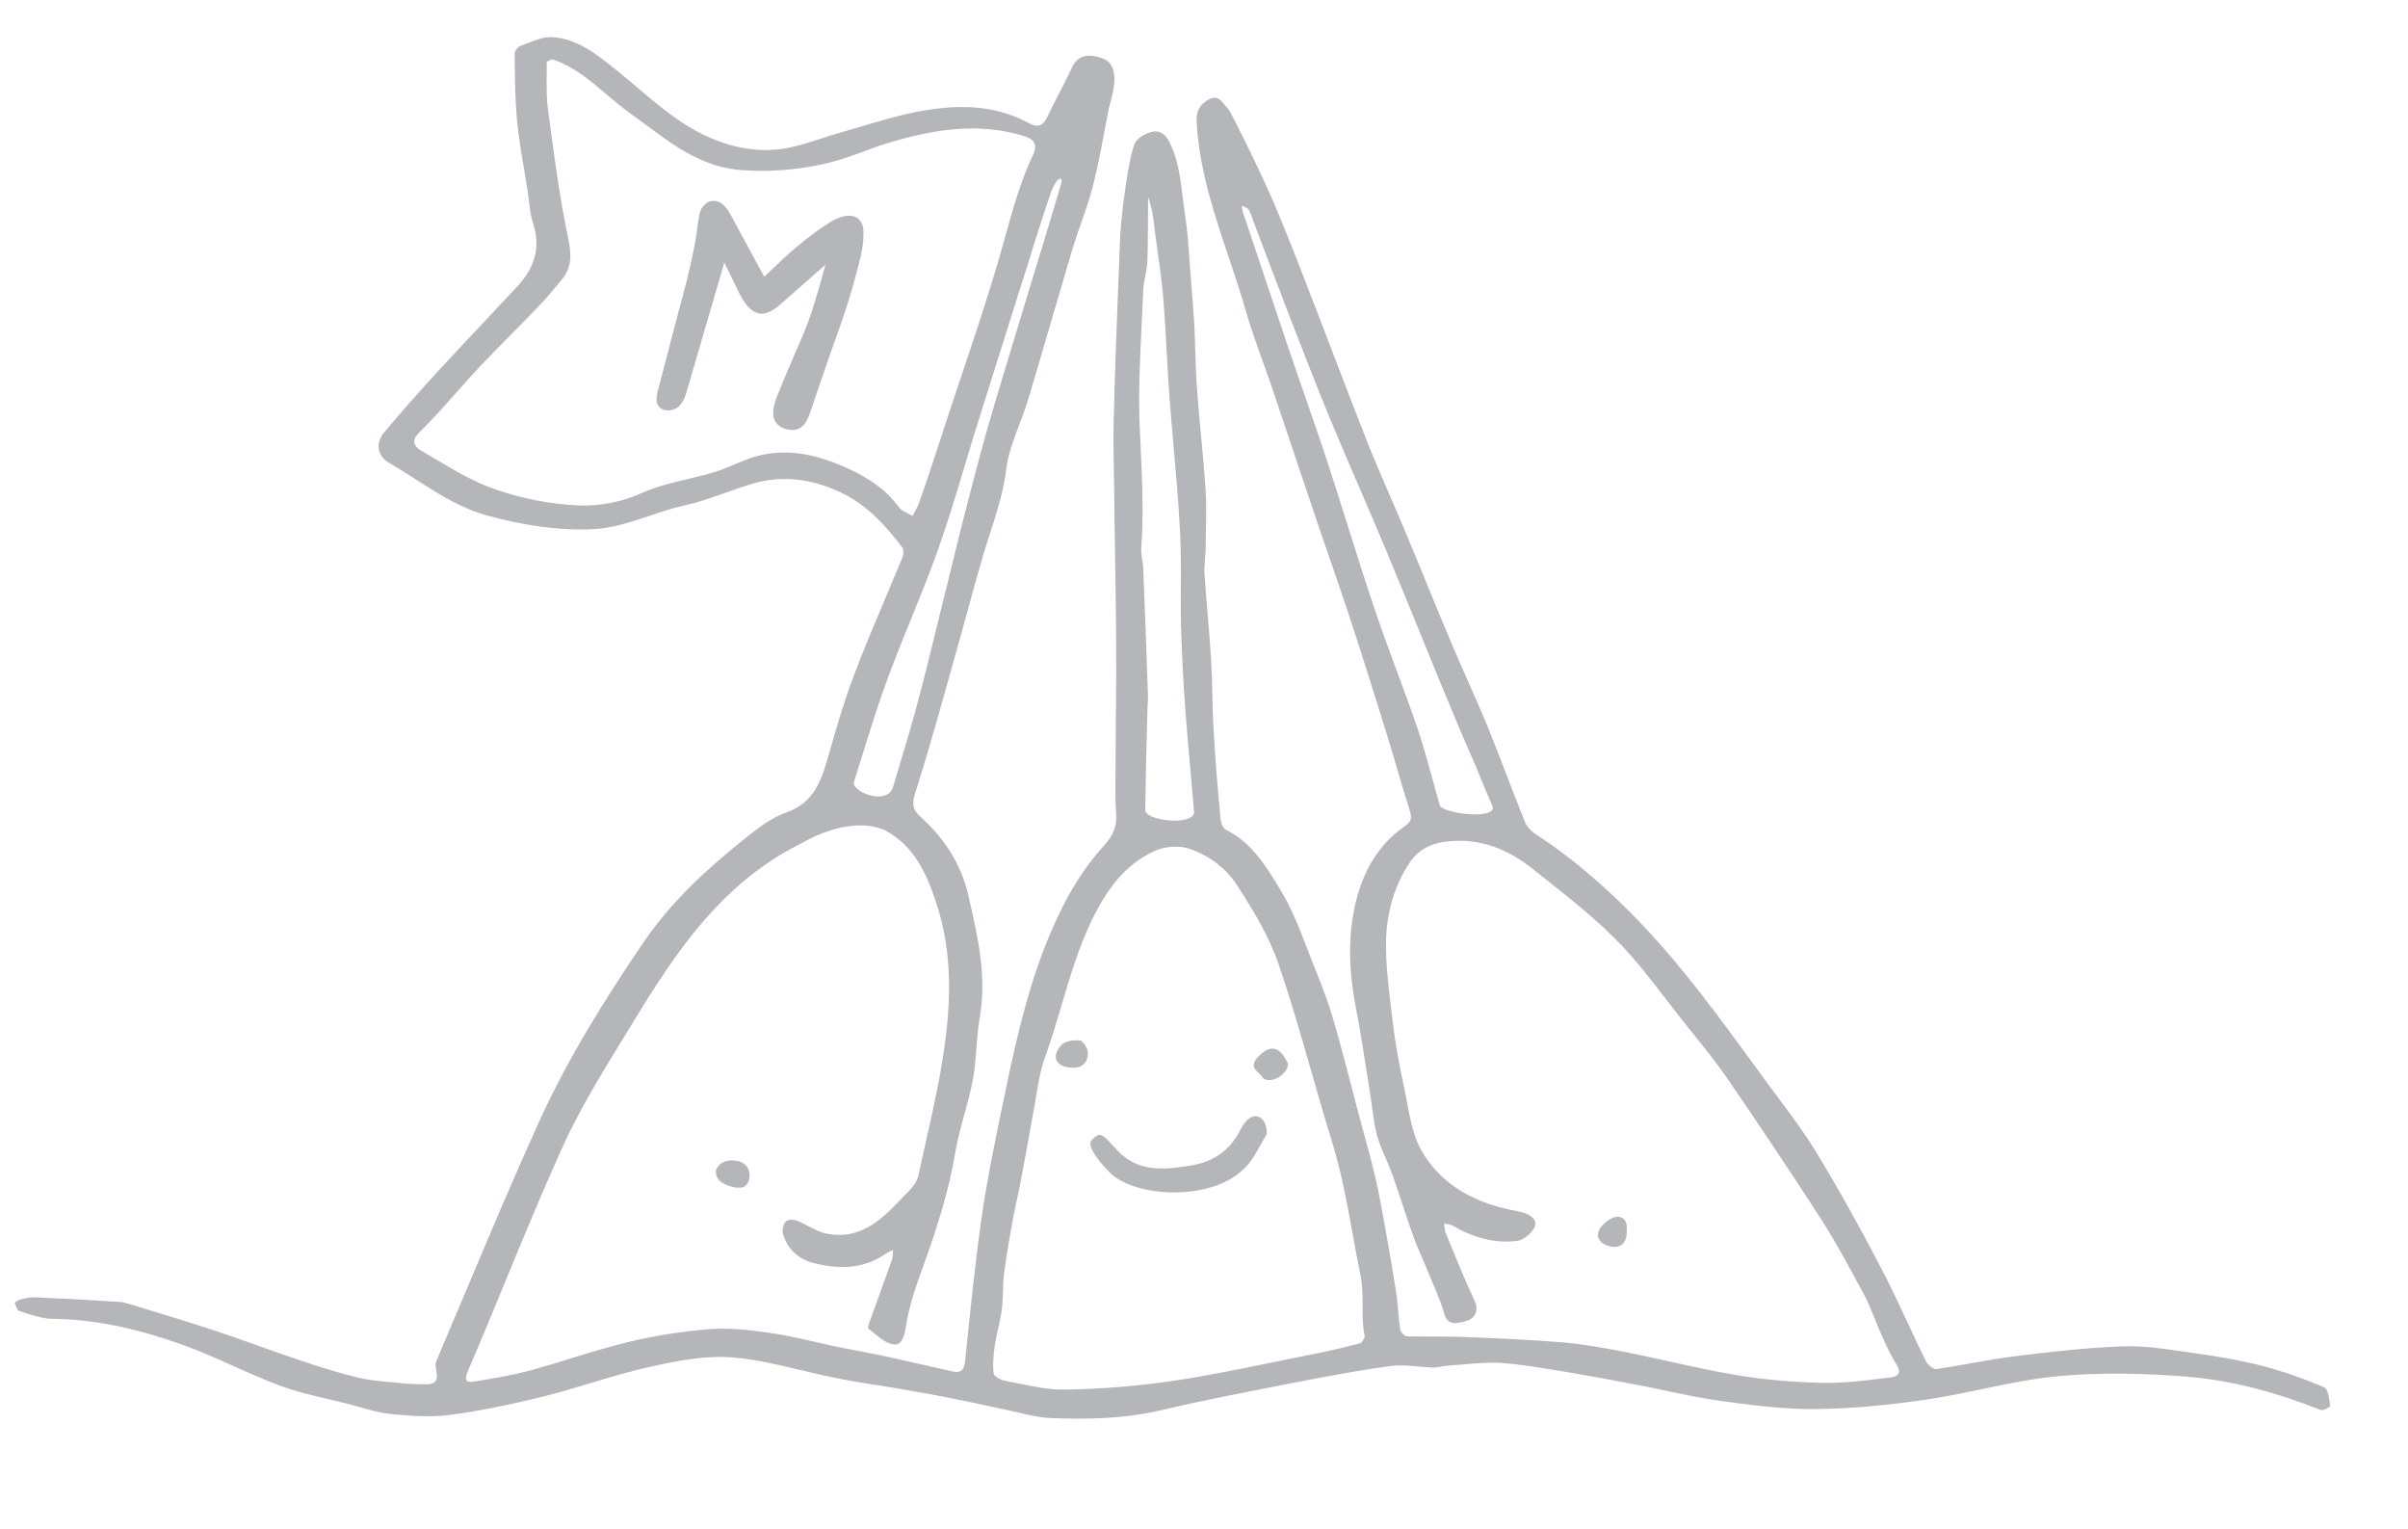 <svg width="230" height="146" viewBox="0 0 230 146" fill="none" xmlns="http://www.w3.org/2000/svg">
<path d="M82.021 20.927C81.695 20.629 81.268 20.542 80.722 20.63C80.303 20.7 79.848 20.881 79.392 21.154C78.326 21.801 77.232 22.623 76.056 23.602C75.335 24.215 74.323 25.159 72.991 26.423L69.843 20.609C69.4 19.746 68.892 19.261 68.337 19.191C68.073 19.161 67.791 19.186 67.554 19.351C67.326 19.487 67.135 19.698 66.998 19.928C66.852 20.186 66.741 20.702 66.648 21.441C66.424 23.399 65.824 26.12 64.85 29.605L62.826 37.352C62.642 37.998 62.668 38.469 62.904 38.767C63.085 39.046 63.403 39.187 63.767 39.191C64.13 39.194 64.467 39.095 64.75 38.885C65.124 38.583 65.425 38.04 65.637 37.219L69.184 25.068L70.649 28.075C71.236 29.236 71.88 29.861 72.608 29.959C73.144 29.992 73.782 29.72 74.466 29.125L78.843 25.281C76.976 32.188 76.833 31.336 74.204 37.885C73.819 38.862 73.753 39.61 73.979 40.12C74.196 40.566 74.586 40.856 75.15 40.99C75.713 41.124 76.186 41.073 76.56 40.771C76.879 40.543 77.153 40.083 77.383 39.392C80.466 30.194 80.592 30.639 81.935 25.585C82.312 24.267 82.479 23.214 82.472 22.41C82.519 21.717 82.348 21.226 82.021 20.927Z" fill="#B4B6BA"/>
<path fill-rule="evenodd" clip-rule="evenodd" d="M137.228 123.441L137.227 123.44C137.13 123.206 137.032 122.968 136.936 122.725C136.344 121.296 135.774 119.954 135.179 118.582C134.723 117.339 134.307 116.079 133.889 114.816C133.594 113.921 133.298 113.026 132.987 112.134C132.804 111.64 132.595 111.158 132.387 110.679L132.386 110.678L132.386 110.678L132.386 110.678L132.386 110.678C132.067 109.944 131.752 109.217 131.539 108.464C131.295 107.578 131.175 106.658 131.054 105.735C131.001 105.33 130.947 104.925 130.884 104.523C130.752 103.718 130.626 102.91 130.499 102.102L130.499 102.099C130.2 100.194 129.901 98.283 129.532 96.382C128.832 92.781 128.657 89.237 129.625 85.641C130.38 82.917 131.751 80.655 133.979 79.037C134.644 78.561 134.935 78.32 134.673 77.479C134.244 76.116 133.843 74.754 133.441 73.393L133.441 73.392C133.04 72.031 132.639 70.669 132.21 69.306L132.21 69.306L132.21 69.306L132.21 69.305L132.21 69.305L132.21 69.305C131.115 65.797 130.02 62.288 128.868 58.806C128.289 57.037 127.682 55.285 127.074 53.531C126.625 52.234 126.174 50.935 125.735 49.627C124.933 47.269 124.141 44.902 123.347 42.531C122.782 40.843 122.217 39.152 121.646 37.461C121.326 36.505 120.987 35.56 120.648 34.617L120.648 34.617C120.07 33.009 119.494 31.407 119.019 29.764C118.523 28.033 117.95 26.325 117.376 24.616L117.376 24.616L117.376 24.616L117.376 24.616L117.376 24.615C115.992 20.493 114.608 16.369 114.311 11.92C114.209 10.689 114.523 10.022 115.44 9.502C116.225 9.068 116.607 9.551 116.978 10.021C117.095 10.169 117.212 10.316 117.339 10.432C117.499 10.555 120.518 16.62 121.754 19.566C123.024 22.561 124.191 25.592 125.359 28.63L125.359 28.63C125.557 29.143 125.755 29.657 125.953 30.171C126.527 31.654 127.095 33.138 127.661 34.62L127.661 34.621L127.662 34.621L127.662 34.621L127.662 34.622C128.641 37.182 129.618 39.737 130.629 42.283C131.301 43.982 132.032 45.664 132.764 47.35L132.764 47.351C133.287 48.556 133.812 49.763 134.316 50.979C135.002 52.612 135.67 54.244 136.338 55.873L136.338 55.874L136.338 55.875L136.339 55.876L136.339 55.877C137.114 57.768 137.887 59.655 138.684 61.536C139.18 62.704 139.692 63.862 140.204 65.019L140.204 65.019C140.843 66.463 141.481 67.903 142.083 69.36C142.699 70.876 143.286 72.404 143.873 73.933L143.873 73.933C144.461 75.461 145.048 76.99 145.663 78.506C145.835 78.943 146.258 79.365 146.661 79.643C150.454 82.102 153.829 85.108 156.939 88.385C160.833 92.507 164.181 97.091 167.526 101.672L167.526 101.672L167.527 101.672C167.961 102.267 168.396 102.862 168.831 103.456C169.224 103.994 169.623 104.528 170.021 105.061C171.226 106.673 172.428 108.281 173.466 110.008C175.616 113.546 177.65 117.192 179.57 120.888C180.528 122.699 181.4 124.569 182.272 126.437C182.827 127.628 183.382 128.818 183.959 129.992C184.137 130.315 184.641 130.77 184.949 130.73C186.054 130.568 187.15 130.374 188.244 130.18L188.244 130.18L188.244 130.18L188.244 130.18L188.244 130.18C189.678 129.925 191.109 129.671 192.554 129.492C195.942 129.078 199.301 128.691 202.701 128.563C204.692 128.493 206.686 128.787 208.662 129.079L208.663 129.079C208.9 129.114 209.137 129.149 209.373 129.183C211.584 129.475 213.79 129.851 215.959 130.397C218.018 130.909 220.01 131.644 221.97 132.464C222.322 132.581 222.436 133.336 222.528 133.947L222.528 133.947C222.543 134.048 222.557 134.146 222.572 134.235C222.596 134.322 221.906 134.741 221.661 134.642C217.601 133.024 213.406 131.854 209.086 131.476C204.986 131.139 200.791 131.024 196.682 131.398C194.202 131.624 191.754 132.136 189.304 132.648C187.5 133.024 185.695 133.401 183.877 133.665C180.429 134.161 176.933 134.512 173.453 134.55C170.474 134.587 167.518 134.198 164.562 133.809C162.739 133.557 160.948 133.181 159.156 132.805L159.156 132.805C158.26 132.616 157.364 132.428 156.465 132.256C154.234 131.821 152.002 131.414 149.769 131.035C149.396 130.975 149.024 130.913 148.65 130.851L148.65 130.851L148.649 130.851L148.649 130.851L148.648 130.851C146.891 130.558 145.121 130.264 143.361 130.145C142.167 130.079 140.963 130.184 139.76 130.289C139.258 130.333 138.757 130.376 138.256 130.408C138.058 130.421 137.859 130.458 137.66 130.496C137.382 130.549 137.103 130.601 136.828 130.586C136.374 130.572 135.918 130.529 135.462 130.487C134.607 130.407 133.754 130.327 132.914 130.43C130 130.813 127.078 131.366 124.183 131.921C123.55 132.045 122.916 132.168 122.282 132.292L122.282 132.292C118.468 133.034 114.643 133.778 110.851 134.672C107.387 135.48 103.878 135.546 100.38 135.412C99.38 135.377 98.39 135.145 97.41 134.914C97.002 134.818 96.596 134.723 96.192 134.642C95.616 134.521 95.043 134.397 94.472 134.273L94.471 134.273C93.405 134.041 92.342 133.811 91.267 133.604C89.588 133.256 87.934 132.966 86.28 132.676C85.45 132.528 84.614 132.398 83.777 132.267L83.777 132.267L83.776 132.267L83.776 132.267L83.776 132.267C82.53 132.073 81.282 131.879 80.048 131.624C78.854 131.395 77.666 131.112 76.479 130.829C74.354 130.323 72.232 129.817 70.082 129.627C67.507 129.401 64.809 129.909 62.248 130.482C60.279 130.906 58.355 131.486 56.43 132.066L56.429 132.066C54.942 132.515 53.454 132.964 51.943 133.341C49.011 134.065 46.029 134.7 43.031 135.107C41.182 135.348 39.242 135.214 37.36 135.026C36.307 134.925 35.265 134.627 34.235 134.332L34.234 134.332C33.91 134.24 33.587 134.147 33.265 134.061C32.656 133.906 32.039 133.763 31.42 133.618C29.866 133.256 28.302 132.891 26.818 132.342C25.264 131.772 23.756 131.096 22.248 130.421L22.248 130.421L22.248 130.42L22.247 130.42L22.247 130.42C20.657 129.708 19.067 128.996 17.427 128.409C13.386 126.963 9.238 125.967 4.9 125.93C4.08 125.909 3.235 125.637 2.4 125.368L2.181 125.298C2.07 125.263 1.96 125.228 1.85 125.194C1.647 125.13 1.531 124.775 1.438 124.492L1.418 124.429C1.393 124.371 1.739 124.133 1.936 124.087C2.415 123.971 2.895 123.854 3.366 123.88C6.058 123.998 8.722 124.143 11.411 124.318C11.722 124.335 12.028 124.425 12.335 124.515C12.412 124.537 12.489 124.56 12.566 124.581C13.112 124.749 13.657 124.915 14.201 125.081L14.202 125.082L14.204 125.082C16.36 125.74 18.501 126.394 20.64 127.102C21.965 127.545 23.289 128.016 24.613 128.487L24.615 128.487C25.939 128.959 27.264 129.43 28.589 129.873C30.393 130.484 32.227 131.069 34.067 131.511C35.075 131.775 36.11 131.87 37.133 131.964L37.134 131.964L37.365 131.986C37.44 131.993 37.515 132 37.59 132.007C37.668 132.014 37.746 132.022 37.824 132.03C38.764 132.138 39.707 132.189 40.653 132.184C41.883 132.196 41.776 131.538 41.668 130.875C41.608 130.504 41.547 130.133 41.72 129.876C41.783 129.78 41.82 129.67 41.859 129.555L41.859 129.554C41.876 129.504 41.893 129.453 41.912 129.402C42.819 127.277 43.717 125.147 44.615 123.017C46.86 117.691 49.105 112.366 51.487 107.12C54.226 101.084 57.749 95.461 61.459 89.991C64.142 86.061 67.532 82.968 71.163 80.059L71.207 80.024C72.413 79.075 73.676 78.08 75.076 77.593C77.513 76.757 78.334 74.892 78.98 72.675C79.08 72.327 79.181 71.979 79.282 71.629L79.282 71.629C79.961 69.272 80.647 66.89 81.519 64.604C82.502 62 83.584 59.44 84.665 56.883L84.665 56.883L84.666 56.882L84.668 56.878C85.185 55.653 85.703 54.429 86.209 53.202C86.306 52.95 86.331 52.467 86.175 52.259C84.535 50.117 82.746 48.167 80.276 47.006C77.588 45.748 74.799 45.339 71.918 46.18C71.015 46.438 70.123 46.756 69.232 47.074L69.232 47.074L69.232 47.074C67.976 47.522 66.722 47.969 65.438 48.249C64.293 48.498 63.186 48.87 62.076 49.243C60.238 49.861 58.392 50.481 56.358 50.548C52.987 50.649 49.788 50.104 46.607 49.247C44.072 48.574 41.895 47.178 39.712 45.779C38.87 45.239 38.027 44.699 37.163 44.2C36.003 43.509 35.844 42.303 36.706 41.267C38.398 39.25 40.142 37.293 41.913 35.365C43.372 33.783 44.851 32.212 46.325 30.644C47.355 29.55 48.382 28.458 49.4 27.365C50.994 25.628 51.706 23.728 50.915 21.319C50.683 20.618 50.599 19.884 50.514 19.147L50.514 19.147L50.514 19.146L50.514 19.146L50.514 19.146C50.476 18.815 50.438 18.484 50.386 18.155C50.289 17.538 50.185 16.923 50.081 16.309L50.08 16.306L50.08 16.304L50.08 16.302L50.079 16.3C49.806 14.682 49.532 13.068 49.377 11.43C49.207 9.575 49.186 7.728 49.164 5.881C49.161 5.617 49.158 5.353 49.155 5.089C49.167 4.862 49.467 4.451 49.721 4.379C49.961 4.296 50.203 4.201 50.445 4.105C51.207 3.807 51.977 3.505 52.714 3.545C55.115 3.676 56.981 5.175 58.783 6.623L58.997 6.795C59.654 7.322 60.297 7.867 60.939 8.413L60.94 8.413L60.94 8.413C62.907 10.082 64.872 11.749 67.244 12.888C69.877 14.143 72.576 14.661 75.387 14.102C76.403 13.891 77.392 13.569 78.382 13.246C78.982 13.05 79.584 12.853 80.192 12.682C80.811 12.505 81.43 12.321 82.05 12.136C83.864 11.597 85.686 11.055 87.53 10.688C91.184 9.975 94.833 9.889 98.268 11.758C99.053 12.171 99.584 12.115 100.022 11.198C100.398 10.392 100.809 9.595 101.22 8.798C101.63 8 102.041 7.203 102.417 6.397C103.104 4.981 104.397 5.251 105.325 5.587C107.041 6.195 106.348 8.72 106.025 9.898C105.973 10.088 105.93 10.244 105.909 10.35C105.771 11.045 105.639 11.745 105.508 12.446L105.507 12.447L105.507 12.447C105.169 14.249 104.828 16.06 104.375 17.82C104.073 18.987 103.67 20.138 103.267 21.291L103.267 21.291L103.267 21.292L103.267 21.292L103.266 21.292L103.266 21.292L103.266 21.292L103.266 21.292L103.266 21.292C102.97 22.139 102.673 22.987 102.416 23.842C101.749 26.085 101.093 28.329 100.438 30.571L100.434 30.584L100.434 30.584L100.434 30.585C99.698 33.103 98.964 35.617 98.215 38.122C97.973 38.925 97.671 39.718 97.371 40.508C96.831 41.926 96.294 43.337 96.111 44.791C95.85 46.951 95.201 48.959 94.55 50.972C94.339 51.625 94.127 52.279 93.929 52.938C93.445 54.573 92.998 56.211 92.551 57.847C92.215 59.075 91.88 60.303 91.529 61.53L91.308 62.325L91.142 62.919C89.937 67.252 88.738 71.563 87.381 75.841C87.047 76.906 87.297 77.433 87.909 77.979C90.166 80.012 91.79 82.466 92.493 85.498L92.559 85.79L92.559 85.79C93.419 89.558 94.268 93.28 93.572 97.215C93.416 98.14 93.344 99.083 93.271 100.026C93.192 101.041 93.113 102.057 92.931 103.052C92.722 104.195 92.414 105.312 92.108 106.426C91.786 107.594 91.466 108.759 91.261 109.945C90.647 113.674 89.515 117.204 88.245 120.726L88.194 120.868L88.194 120.868L88.194 120.868C87.525 122.724 86.838 124.633 86.546 126.562C86.381 127.579 86.167 128.48 85.338 128.378C84.71 128.302 84.133 127.83 83.563 127.365C83.355 127.196 83.149 127.027 82.941 126.879C82.861 126.817 82.962 126.481 83.026 126.313C83.337 125.443 83.653 124.572 83.969 123.7L83.969 123.699L83.969 123.699L83.971 123.694L83.972 123.692L83.973 123.69L83.973 123.688C84.387 122.547 84.803 121.402 85.21 120.247C85.252 120.078 85.265 119.898 85.278 119.72C85.286 119.6 85.294 119.482 85.312 119.369C85.266 119.389 85.22 119.409 85.174 119.429C84.985 119.511 84.788 119.597 84.626 119.702C82.488 121.21 80.095 121.222 77.707 120.607C76.307 120.246 75.243 119.333 74.792 117.855C74.673 117.478 74.814 116.915 75.05 116.643C75.227 116.453 75.785 116.427 76.112 116.558C76.487 116.702 76.852 116.894 77.216 117.086C77.778 117.381 78.339 117.676 78.94 117.796C82.323 118.458 84.359 116.306 86.382 114.171C86.532 114.011 86.683 113.852 86.835 113.694C87.216 113.316 87.605 112.795 87.717 112.26C87.94 111.224 88.172 110.19 88.404 109.157C89.133 105.919 89.86 102.685 90.286 99.402C90.848 95.071 90.884 90.683 89.47 86.359C88.513 83.4 87.343 80.799 84.53 79.277C81.23 77.866 77.291 80.103 76.497 80.554C76.427 80.594 76.381 80.62 76.363 80.628C72.307 82.63 69.003 85.671 66.205 89.138C63.737 92.228 61.647 95.664 59.568 99.082L59.408 99.343C57.309 102.763 55.208 106.212 53.568 109.885C51.734 113.957 50.032 118.085 48.329 122.216C47.135 125.114 45.94 128.012 44.699 130.894C44.193 132.063 44.752 132.008 45.397 131.901C47.164 131.627 48.905 131.323 50.626 130.875C51.912 130.52 53.187 130.127 54.461 129.734C56.346 129.153 58.23 128.573 60.147 128.116C62.682 127.513 65.29 127.114 67.888 126.913C69.759 126.787 71.695 127.007 73.544 127.279C75.045 127.493 76.528 127.831 78.014 128.17L78.014 128.17L78.014 128.17L78.014 128.17L78.014 128.17C78.77 128.343 79.526 128.516 80.287 128.672C80.879 128.792 81.467 128.903 82.053 129.014C82.993 129.192 83.926 129.368 84.857 129.577C85.888 129.804 86.919 130.039 87.949 130.273L87.951 130.273L87.952 130.273C88.982 130.508 90.013 130.742 91.044 130.969C91.787 131.124 92.081 130.826 92.179 130.005L92.18 130.004C92.639 125.497 93.099 120.99 93.726 116.493C94.215 113.013 94.926 109.546 95.637 106.079L95.637 106.079L95.721 105.675C96.772 100.625 97.817 95.604 99.672 90.735C101.089 87.078 102.768 83.721 105.368 80.841C106.136 79.999 106.712 79.09 106.613 77.802C106.527 76.666 106.536 75.504 106.545 74.345L106.545 74.344C106.548 73.956 106.551 73.567 106.55 73.181C106.555 71.63 106.569 70.084 106.582 68.54L106.582 68.538L106.582 68.537L106.582 68.536C106.602 66.167 106.623 63.804 106.612 61.44C106.594 58.658 106.551 55.887 106.507 53.112L106.507 53.107L106.507 53.101C106.485 51.67 106.462 50.238 106.443 48.803C106.439 47.724 106.419 46.647 106.399 45.572L106.399 45.571C106.366 43.724 106.332 41.885 106.376 40.049C106.49 35.334 106.676 30.624 106.862 25.913C106.908 24.736 106.955 23.559 107 22.382C107.014 22.126 107.485 16.337 108.343 13.789C108.51 13.257 109.314 12.788 109.907 12.62C110.614 12.402 111.24 12.665 111.668 13.515C112.524 15.173 112.741 16.974 112.957 18.77C113.027 19.357 113.098 19.944 113.191 20.524C113.408 21.904 113.504 23.29 113.601 24.681C113.643 25.29 113.685 25.901 113.738 26.512L113.776 26.983L113.776 26.984C113.881 28.281 113.985 29.561 114.065 30.862C114.108 31.708 114.135 32.549 114.161 33.387L114.161 33.388C114.201 34.673 114.241 35.952 114.341 37.234C114.444 38.702 114.583 40.167 114.722 41.631C114.883 43.333 115.044 45.035 115.148 46.741C115.237 48.135 115.208 49.522 115.179 50.909L115.179 50.91C115.168 51.43 115.157 51.95 115.153 52.471C115.147 52.777 115.121 53.09 115.094 53.404C115.052 53.911 115.009 54.422 115.052 54.917C115.134 56.089 115.232 57.257 115.33 58.425C115.459 59.964 115.588 61.501 115.681 63.046C115.748 64.147 115.773 65.253 115.798 66.359C115.823 67.465 115.849 68.571 115.916 69.672C116.073 72.503 116.312 75.366 116.579 78.203C116.615 78.575 116.81 79.099 117.082 79.228C119.523 80.416 120.932 82.716 122.238 84.868C123.363 86.689 124.152 88.745 124.94 90.795C125.211 91.5 125.481 92.205 125.765 92.899C126.406 94.473 126.989 96.073 127.458 97.723C128.067 99.829 128.62 101.96 129.176 104.099L129.176 104.099C129.415 105.019 129.654 105.941 129.898 106.863C130.039 107.389 130.183 107.914 130.327 108.438L130.328 108.441C130.801 110.164 131.273 111.882 131.628 113.628C132.265 116.855 132.819 120.078 133.343 123.327C133.439 123.924 133.49 124.532 133.543 125.144L133.543 125.144C133.594 125.742 133.645 126.344 133.737 126.94C133.779 127.199 134.148 127.59 134.37 127.602C135.245 127.635 136.114 127.633 136.984 127.63C137.853 127.628 138.723 127.626 139.597 127.659C142.874 127.781 146.121 127.929 149.362 128.191C151.273 128.353 153.174 128.713 155.074 129.073C156.534 129.359 157.987 129.681 159.44 130.002L159.44 130.003L159.44 130.003L159.441 130.003L159.441 130.003C161.605 130.482 163.767 130.961 165.945 131.319C168.647 131.78 171.418 131.988 174.169 132.052C176.031 132.08 177.886 131.856 179.738 131.631C180.043 131.595 180.347 131.558 180.651 131.522C180.987 131.483 181.723 131.238 181.21 130.412C180.645 129.526 180.195 128.561 179.773 127.598C179.523 127.06 179.301 126.505 179.079 125.95L179.078 125.95L179.078 125.95C178.745 125.117 178.412 124.285 177.985 123.509L177.985 123.509C176.642 121.013 175.299 118.517 173.756 116.124C170.875 111.663 167.908 107.254 164.911 102.872C163.888 101.407 162.785 100.034 161.669 98.646C161.43 98.35 161.191 98.052 160.952 97.753C160.364 97.015 159.786 96.265 159.208 95.515C157.687 93.538 156.166 91.563 154.443 89.816C152.391 87.727 150.091 85.903 147.787 84.075C147.333 83.716 146.88 83.356 146.429 82.994C144.213 81.22 141.71 80.143 138.864 80.301C137.191 80.381 135.664 80.84 134.637 82.38C133.188 84.553 132.501 87.024 132.396 89.555C132.324 91.817 132.605 94.121 132.881 96.39L132.881 96.391C132.924 96.746 132.967 97.102 133.009 97.455C133.259 99.578 133.649 101.681 134.096 103.757C134.203 104.248 134.297 104.75 134.391 105.255L134.392 105.256C134.692 106.861 134.996 108.492 135.751 109.833C137.737 113.334 141.182 115.004 145.014 115.669C145.923 115.832 146.761 116.306 146.643 116.955C146.527 117.576 145.593 118.408 144.921 118.486C142.736 118.766 140.681 118.169 138.766 117.038C138.622 116.955 138.426 116.919 138.23 116.883C138.132 116.865 138.034 116.846 137.942 116.823C137.956 116.918 137.963 117.017 137.97 117.115C137.985 117.313 137.999 117.51 138.064 117.684C138.13 117.846 138.197 118.008 138.264 118.171L138.466 118.664C139.221 120.508 139.988 122.379 140.837 124.192C141.336 125.274 140.743 125.983 140.039 126.144C139.964 126.16 139.881 126.182 139.794 126.206L139.793 126.206C139.155 126.376 138.238 126.621 137.936 125.402C137.765 124.74 137.502 124.104 137.228 123.441ZM84.568 13.731C84.391 13.782 84.221 13.831 84.051 13.89C83.78 13.99 83.513 14.089 83.249 14.187C81.605 14.798 80.078 15.365 78.503 15.697C76.055 16.219 73.596 16.427 70.99 16.256C67.21 16.026 64.482 13.994 61.717 11.935C61.216 11.561 60.713 11.187 60.203 10.823C59.395 10.256 58.638 9.612 57.882 8.969C56.33 7.649 54.782 6.332 52.795 5.687C52.66 5.623 52.23 5.856 52.224 5.969C52.225 6.32 52.221 6.671 52.218 7.023C52.206 8.19 52.194 9.361 52.347 10.508C52.427 11.097 52.507 11.686 52.586 12.275C53.041 15.654 53.497 19.042 54.197 22.382C54.53 23.996 54.764 25.349 53.694 26.658C53.597 26.775 53.5 26.892 53.402 27.01L53.402 27.01L53.401 27.011C52.725 27.826 52.041 28.65 51.296 29.407C50.492 30.243 49.672 31.074 48.849 31.906L48.849 31.906L48.849 31.906L48.849 31.906L48.849 31.906C47.835 32.932 46.818 33.961 45.826 35.009C45.094 35.794 44.381 36.597 43.669 37.399L43.668 37.399C42.486 38.73 41.305 40.059 40.042 41.306C39.162 42.171 39.663 42.682 40.23 43.027C40.658 43.277 41.087 43.532 41.516 43.789L41.519 43.791L41.522 43.792L41.522 43.793L41.523 43.793C43.361 44.891 45.217 46 47.187 46.684C49.754 47.594 52.562 48.146 55.282 48.266C57.281 48.346 59.361 47.947 61.355 47.058C62.717 46.451 64.198 46.098 65.679 45.746C66.552 45.538 67.426 45.33 68.276 45.069C68.925 44.868 69.551 44.604 70.172 44.342C70.824 44.068 71.472 43.795 72.137 43.598C75.244 42.713 78.182 43.443 81.061 44.769C82.935 45.64 84.63 46.73 85.875 48.452C86.076 48.724 86.422 48.891 86.76 49.054C86.901 49.122 87.04 49.189 87.168 49.263C87.24 49.115 87.319 48.971 87.398 48.826C87.555 48.537 87.713 48.248 87.822 47.931C88.707 45.386 89.536 42.838 90.366 40.29L90.367 40.288C90.888 38.69 91.423 37.096 91.958 35.501L91.958 35.501L91.958 35.501L91.958 35.501L91.958 35.501C93.158 31.924 94.358 28.343 95.415 24.714C95.618 24.018 95.812 23.318 96.006 22.619L96.007 22.616L96.007 22.615L96.007 22.615L96.007 22.615L96.007 22.615C96.759 19.907 97.51 17.2 98.727 14.662C98.979 14.105 99.018 13.367 97.895 13.02C93.489 11.64 89.195 12.346 84.927 13.624C84.803 13.663 84.684 13.697 84.568 13.731ZM98.954 104.744C98.859 105.322 98.764 105.899 98.649 106.471C98.214 108.927 97.82 111.129 97.399 113.301C97.321 113.676 97.24 114.047 97.159 114.417L97.158 114.418C97.008 115.105 96.858 115.788 96.731 116.485C96.417 118.207 96.133 119.902 95.903 121.628C95.833 122.18 95.817 122.735 95.802 123.29L95.802 123.29C95.787 123.845 95.771 124.4 95.701 124.952C95.622 125.6 95.482 126.228 95.341 126.857L95.341 126.857L95.341 126.857C95.217 127.411 95.093 127.965 95.011 128.535C94.883 129.383 94.809 130.262 94.903 131.123C94.915 131.408 95.537 131.756 95.922 131.834C96.361 131.916 96.801 132.007 97.242 132.099C98.737 132.409 100.242 132.721 101.747 132.693C105.228 132.626 108.747 132.362 112.197 131.837C115.416 131.351 118.616 130.693 121.818 130.035C123.163 129.759 124.508 129.482 125.855 129.219C127.205 128.95 128.557 128.625 129.884 128.27C130.109 128.225 130.385 127.727 130.34 127.525C130.14 126.572 130.141 125.622 130.143 124.666C130.144 123.712 130.146 122.752 129.948 121.774C129.677 120.464 129.438 119.151 129.199 117.838C128.655 114.847 128.111 111.862 127.202 108.94C126.518 106.737 125.883 104.519 125.248 102.301L125.248 102.301L125.248 102.301L125.248 102.301L125.248 102.301L125.248 102.3L125.247 102.3L125.247 102.3L125.247 102.3C124.269 98.883 123.29 95.466 122.135 92.102C121.22 89.401 119.683 86.895 118.139 84.502C117.058 82.847 115.344 81.584 113.428 80.995C112.469 80.715 111.21 80.846 110.298 81.252C107.448 82.551 105.709 84.936 104.305 87.824C103.035 90.448 102.215 93.22 101.396 95.99L101.395 95.99L101.395 95.99L101.395 95.99L101.395 95.99C100.906 97.645 100.416 99.299 99.832 100.92C99.382 102.14 99.168 103.441 98.954 104.744ZM108.924 42.142L108.924 42.142C109.089 45.623 109.254 49.108 108.998 52.591C109.024 52.993 109.072 53.307 109.115 53.585C109.148 53.802 109.178 53.998 109.192 54.198C109.351 57.999 109.486 61.822 109.62 65.625L109.653 66.566C109.662 66.756 109.645 66.945 109.629 67.135L109.629 67.135C109.621 67.23 109.613 67.324 109.608 67.418L109.605 67.546C109.517 70.778 109.428 74.036 109.394 77.298C109.226 78.372 113.982 78.916 114.054 77.552C113.944 76.217 113.825 74.885 113.705 73.555C113.53 71.605 113.355 69.657 113.21 67.7C113.016 65.039 112.881 62.324 112.8 59.64C112.776 58.452 112.781 57.267 112.786 56.081C112.795 54.217 112.803 52.354 112.698 50.484C112.558 47.933 112.335 45.377 112.111 42.822L112.111 42.82C111.971 41.223 111.831 39.627 111.712 38.031C111.6 36.545 111.518 35.055 111.435 33.565L111.435 33.564L111.435 33.563L111.435 33.563L111.435 33.562L111.435 33.562L111.435 33.561C111.336 31.779 111.237 29.997 111.088 28.22C110.954 26.773 110.755 25.331 110.555 23.888C110.41 22.846 110.266 21.804 110.146 20.757C110.066 20.154 109.671 18.679 109.661 18.878C109.653 19.556 109.65 20.234 109.648 20.913L109.648 20.914C109.644 22.29 109.64 23.669 109.586 25.059C109.563 25.486 109.478 25.916 109.393 26.346C109.307 26.776 109.222 27.206 109.2 27.632C109.157 28.712 109.103 29.792 109.05 30.871L109.05 30.872L109.05 30.872L109.05 30.872L109.05 30.873C108.89 34.112 108.73 37.348 108.851 40.583C108.875 41.102 108.899 41.622 108.924 42.142ZM141.458 74.381C141.271 73.919 141.084 73.458 140.89 73.001C139.681 70.276 138.627 67.728 137.55 65.124L137.549 65.123L137.548 65.122L137.548 65.12L137.524 65.064C137.17 64.195 136.817 63.327 136.463 62.461L136.463 62.459C135.099 59.11 133.74 55.776 132.347 52.439C131.529 50.479 130.685 48.523 129.84 46.565L129.84 46.565L129.84 46.565L129.84 46.565L129.84 46.565C128.9 44.386 127.958 42.204 127.048 40.007C125.741 36.829 124.491 33.625 123.243 30.393C122.043 27.278 120.871 24.192 119.699 21.079C119.68 21.022 119.66 20.965 119.641 20.906C119.538 20.601 119.427 20.272 119.255 20C119.158 19.866 118.963 19.791 118.78 19.721C118.719 19.698 118.66 19.675 118.606 19.651C118.624 19.73 118.633 19.814 118.641 19.897C118.655 20.024 118.668 20.149 118.713 20.255C120.131 24.494 121.549 28.733 122.969 32.944C123.511 34.562 124.071 36.17 124.63 37.777L124.63 37.777L124.63 37.778L124.63 37.778L124.63 37.778C125.334 39.803 126.038 41.826 126.706 43.865C127.402 45.977 128.07 48.1 128.737 50.22C129.565 52.85 130.392 55.477 131.271 58.081C131.944 60.091 132.68 62.08 133.417 64.07L133.417 64.07L133.417 64.071L133.418 64.071L133.418 64.071L133.418 64.071C134.075 65.848 134.734 67.626 135.348 69.42C135.899 71.012 136.342 72.635 136.787 74.262L136.787 74.262C137.024 75.129 137.261 75.998 137.515 76.864C137.638 77.698 143.278 78.376 142.522 76.881C142.136 76.052 141.796 75.215 141.458 74.381L141.458 74.381ZM99.138 22.147L99.138 22.148L98.945 22.744L98.874 22.965C98.487 24.277 98.097 25.487 97.721 26.654L97.721 26.654L97.721 26.655L97.72 26.655L97.72 26.656L97.72 26.657C97.437 27.534 97.162 28.388 96.902 29.242C96.268 31.246 95.641 33.242 95.014 35.239C94.387 37.236 93.761 39.233 93.126 41.236C92.803 42.288 92.487 43.339 92.172 44.39L92.172 44.39L92.172 44.391L92.172 44.391L92.171 44.392C91.344 47.151 90.519 49.901 89.55 52.614C88.773 54.794 87.899 56.944 87.024 59.096C86.284 60.918 85.542 62.742 84.858 64.587C83.935 67.059 83.15 69.587 82.365 72.115L82.363 72.122C82.102 72.962 81.841 73.803 81.575 74.641C81.22 75.562 84.759 77.038 85.305 75.129C85.48 74.541 85.657 73.954 85.833 73.367L85.836 73.358C86.474 71.236 87.111 69.119 87.682 66.964C88.343 64.474 88.956 61.968 89.569 59.467L89.571 59.459C89.891 58.153 90.211 56.848 90.537 55.547L90.701 54.875C91.32 52.339 91.945 49.782 92.615 47.251C93.28 44.665 93.972 42.081 94.719 39.527C95.47 36.964 96.247 34.416 97.023 31.872L97.024 31.869L97.024 31.866C97.369 30.736 97.713 29.608 98.055 28.478L100.175 21.496C100.378 20.823 100.58 20.143 100.783 19.463C100.986 18.783 101.189 18.103 101.391 17.43C101.416 17.347 101.396 17.247 101.376 17.143C101.369 17.105 101.362 17.067 101.356 17.029C101.312 17.052 101.263 17.073 101.214 17.094C101.105 17.141 100.997 17.187 100.955 17.263C100.742 17.594 100.529 17.953 100.398 18.316C99.965 19.583 99.55 20.869 99.139 22.144L99.138 22.147ZM154.136 116.252C154.703 116.055 155.47 116.267 155.383 117.403C155.376 117.531 155.374 117.636 155.373 117.727C155.371 117.877 155.369 117.99 155.345 118.113C155.136 118.929 154.593 119.184 153.823 119.028C153.052 118.872 152.441 118.326 152.673 117.626C152.841 117.065 153.54 116.476 154.136 116.252ZM71.528 112.745C71.816 111.507 71.069 110.896 70.183 110.819C69.766 110.797 68.796 110.744 68.381 111.747C68.314 112.485 68.823 112.854 69.013 112.95C69.445 113.202 69.991 113.403 70.464 113.4L70.5 113.402C70.826 113.421 71.223 113.444 71.528 112.745ZM120.38 109.366C119.865 110.288 119.353 111.204 118.593 111.805C115.58 114.606 108.579 114.423 106.036 112.004C105.27 111.221 104.114 109.933 104.155 109.165C104.08 108.99 104.548 108.56 104.835 108.404C105.007 108.3 105.388 108.463 105.573 108.644C105.839 108.884 106.084 109.153 106.329 109.423L106.329 109.423L106.329 109.423C106.673 109.8 107.018 110.179 107.424 110.484C109.323 111.927 111.48 111.646 113.668 111.309C115.743 110.994 117.325 109.997 118.372 108.088C119.564 105.53 121.145 106.671 120.974 108.344C120.766 108.674 120.573 109.021 120.38 109.366ZM103.909 100.629C103.985 100.234 103.472 99.408 103.169 99.363C102.561 99.273 101.663 99.423 101.336 99.833C101.039 100.187 100.379 101.092 101.348 101.715C101.508 101.838 103.805 102.59 103.909 100.629ZM120.139 100.944C121.288 99.724 122.228 99.832 123.026 101.586C122.963 102.78 121.083 103.618 120.567 102.849C120.476 102.707 120.344 102.581 120.212 102.456C119.821 102.084 119.433 101.715 120.139 100.944Z" fill="#B4B6BA"/>
</svg>
